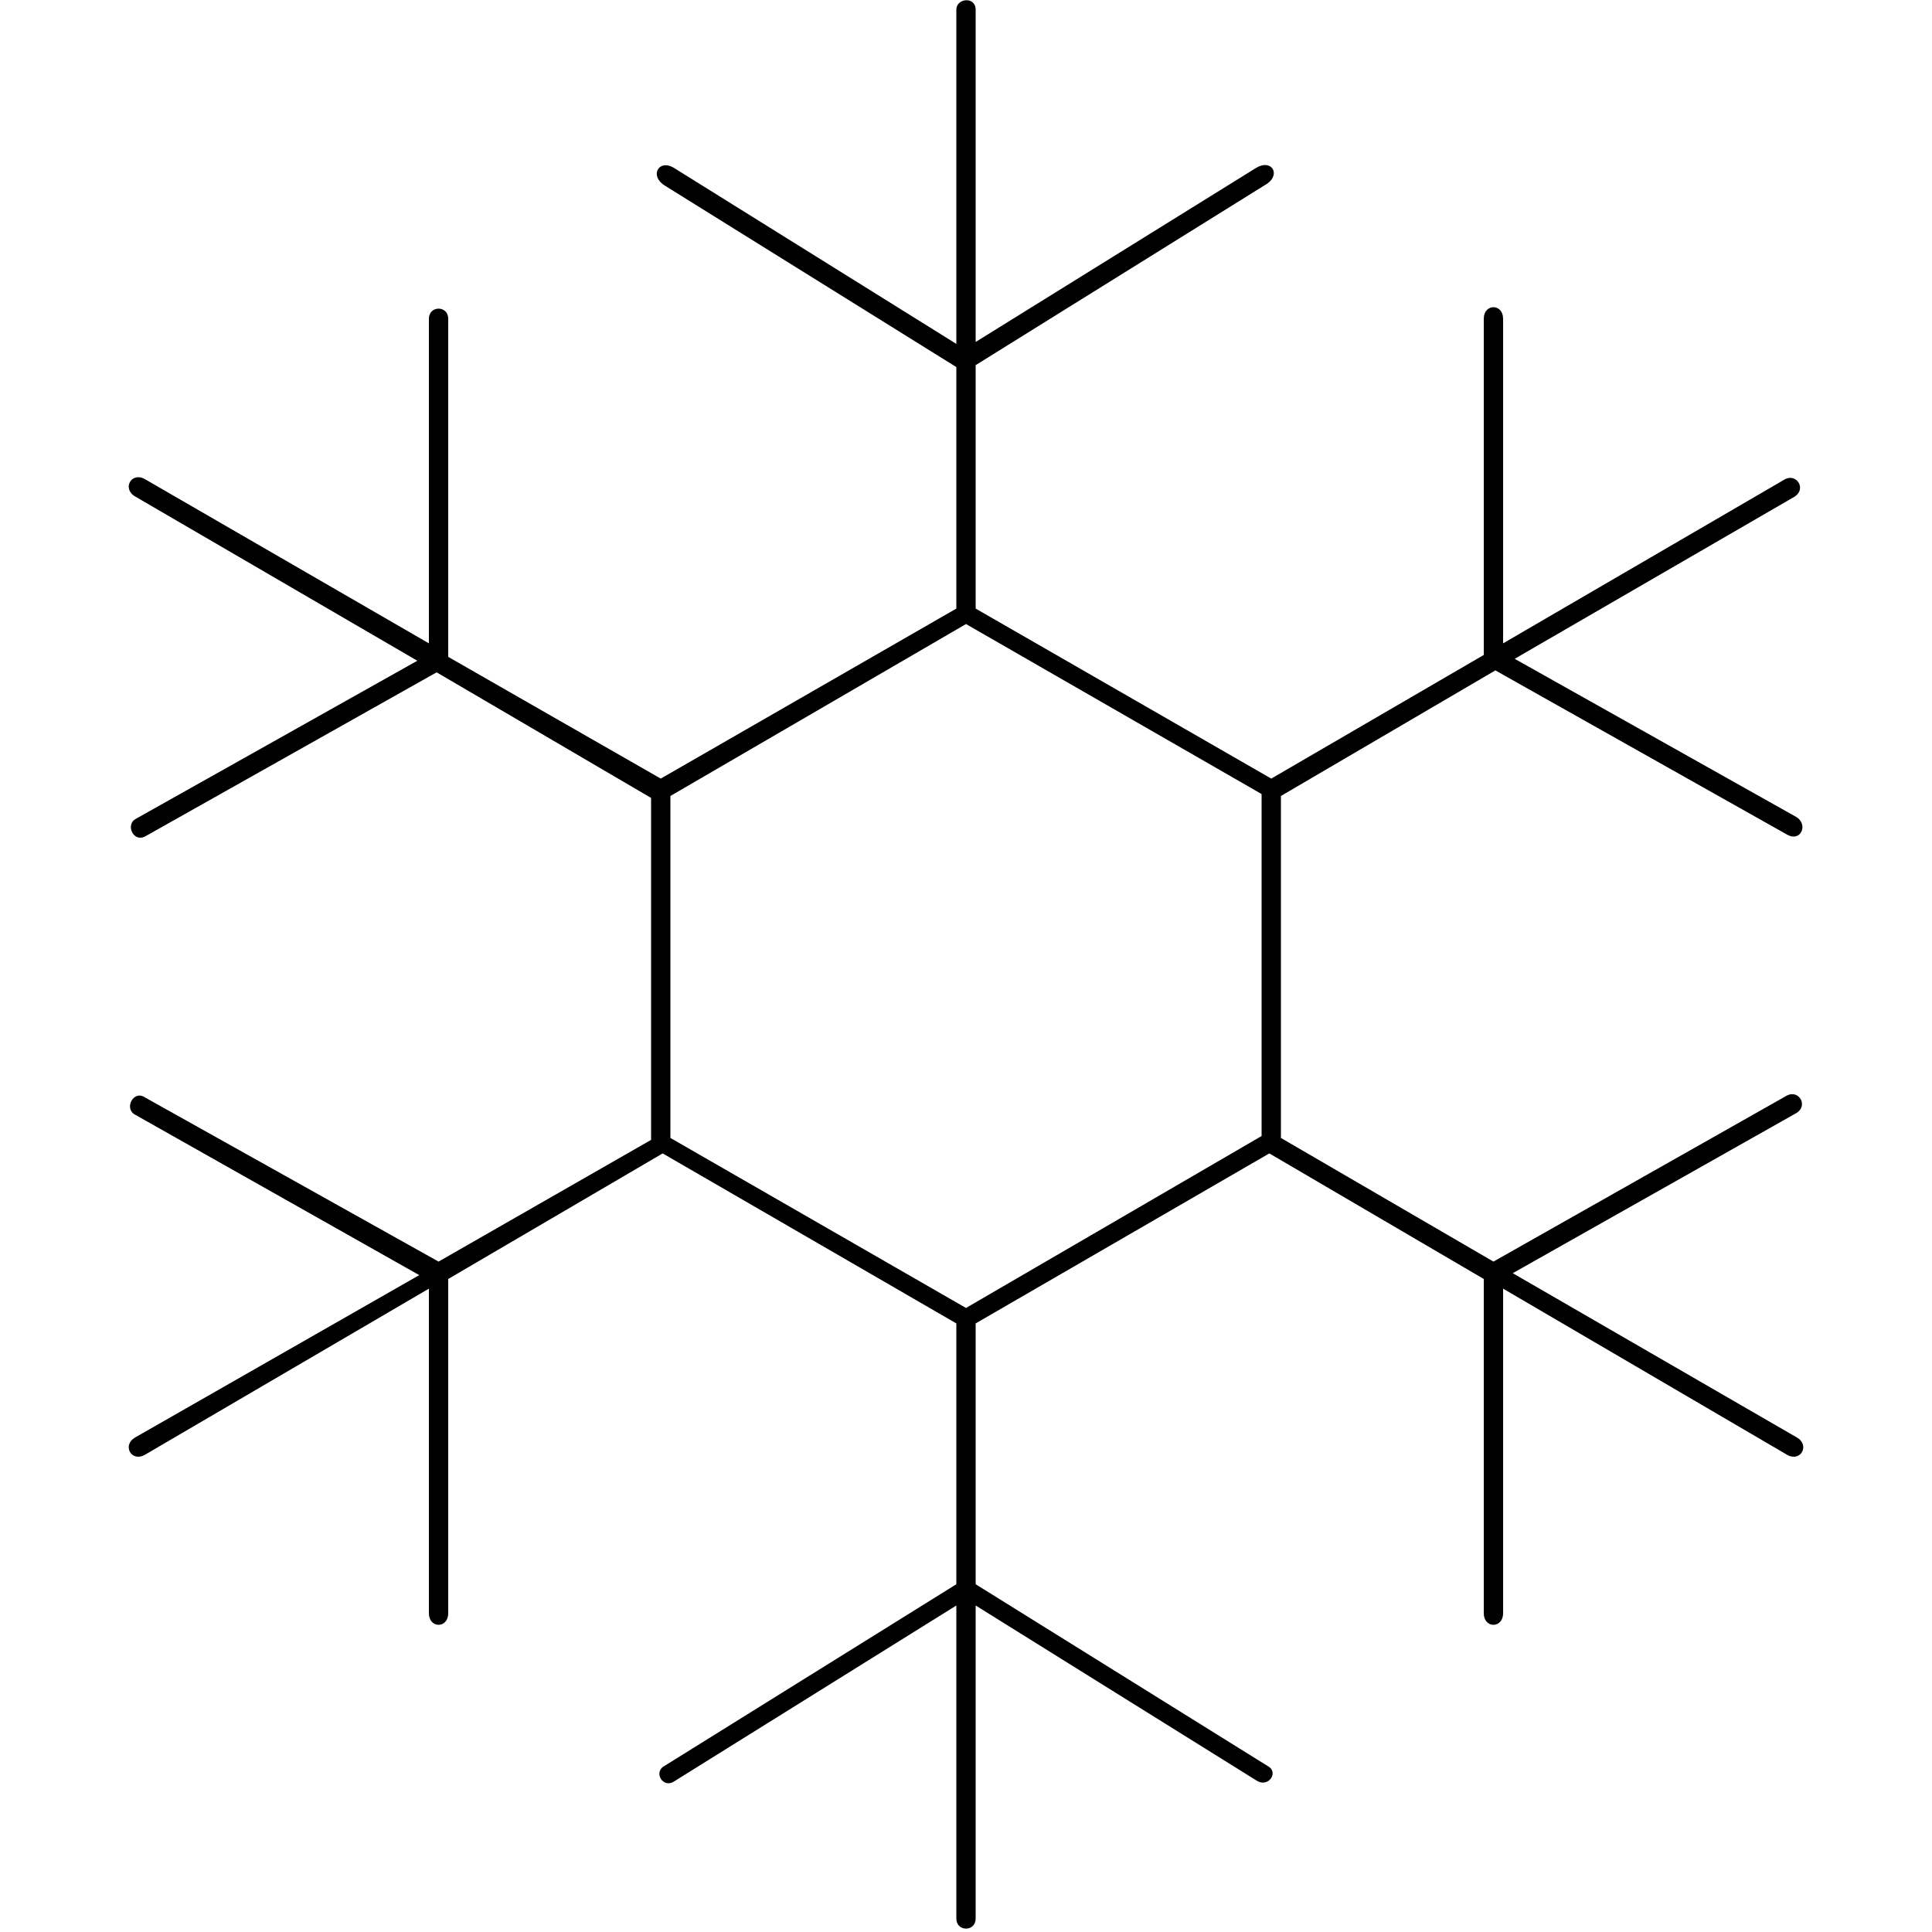 <?xml version="1.0" ?><svg id="Layer_1" style="enable-background:new 0 0 100 100;" version="1.1" viewBox="0 0 100 100" xml:space="preserve" xmlns="http://www.w3.org/2000/svg" xmlns:xlink="http://www.w3.org/1999/xlink"><path d="M93,74.4l-14.7-8.5L93,57.6c0.6-0.4,0.1-1.2-0.5-0.9l-15.2,8.6l-11-6.4V41.2l11.1-6.5l15.1,8.5c0.7,0.4,1.1-0.5,0.5-0.9  l-14.6-8.2l14.5-8.4c0.6-0.4,0.1-1.2-0.5-0.9l-14.6,8.5V16.5c0-0.8-1-0.8-1,0v17.4l-11,6.4l-15.3-8.8V18.9l15.1-9.4  C66.3,9,65.8,8.2,65,8.7l-14.5,9V0.5c0-0.7-1-0.6-1,0v17.3L34.9,8.7c-0.8-0.5-1.3,0.4-0.5,0.9l15.1,9.4v12.5l-15.3,8.8l-11-6.3V16.5  c0-0.7-1-0.7-1,0v16.8L7.5,24.8c-0.7-0.4-1.2,0.5-0.5,0.9l14.6,8.5L7,42.4c-0.5,0.3-0.1,1.2,0.5,0.9l15.1-8.5l11.1,6.5V59l-11,6.3  L7.5,56.8c-0.6-0.4-1.1,0.6-0.5,0.9l14.7,8.3L7,74.4c-0.7,0.4-0.2,1.3,0.5,0.9l14.7-8.6v16.8c0,0.8,1,0.8,1,0V66.2l11.1-6.5  l15.2,8.8V82l-15.1,9.4c-0.6,0.3-0.1,1.2,0.5,0.8l14.6-9.1v16.2c0,0.7,1,0.7,1,0V83.1l14.6,9.1c0.6,0.3,1.1-0.5,0.5-0.8L50.5,82  V68.5l15.2-8.8l11.1,6.5v17.3c0,0.8,1,0.8,1,0V66.7l14.7,8.6C93.2,75.7,93.7,74.8,93,74.4z M65.3,58.8L50,67.7l-15.3-8.8V41.2  L50,32.3l15.3,8.8V58.8z"/></svg>